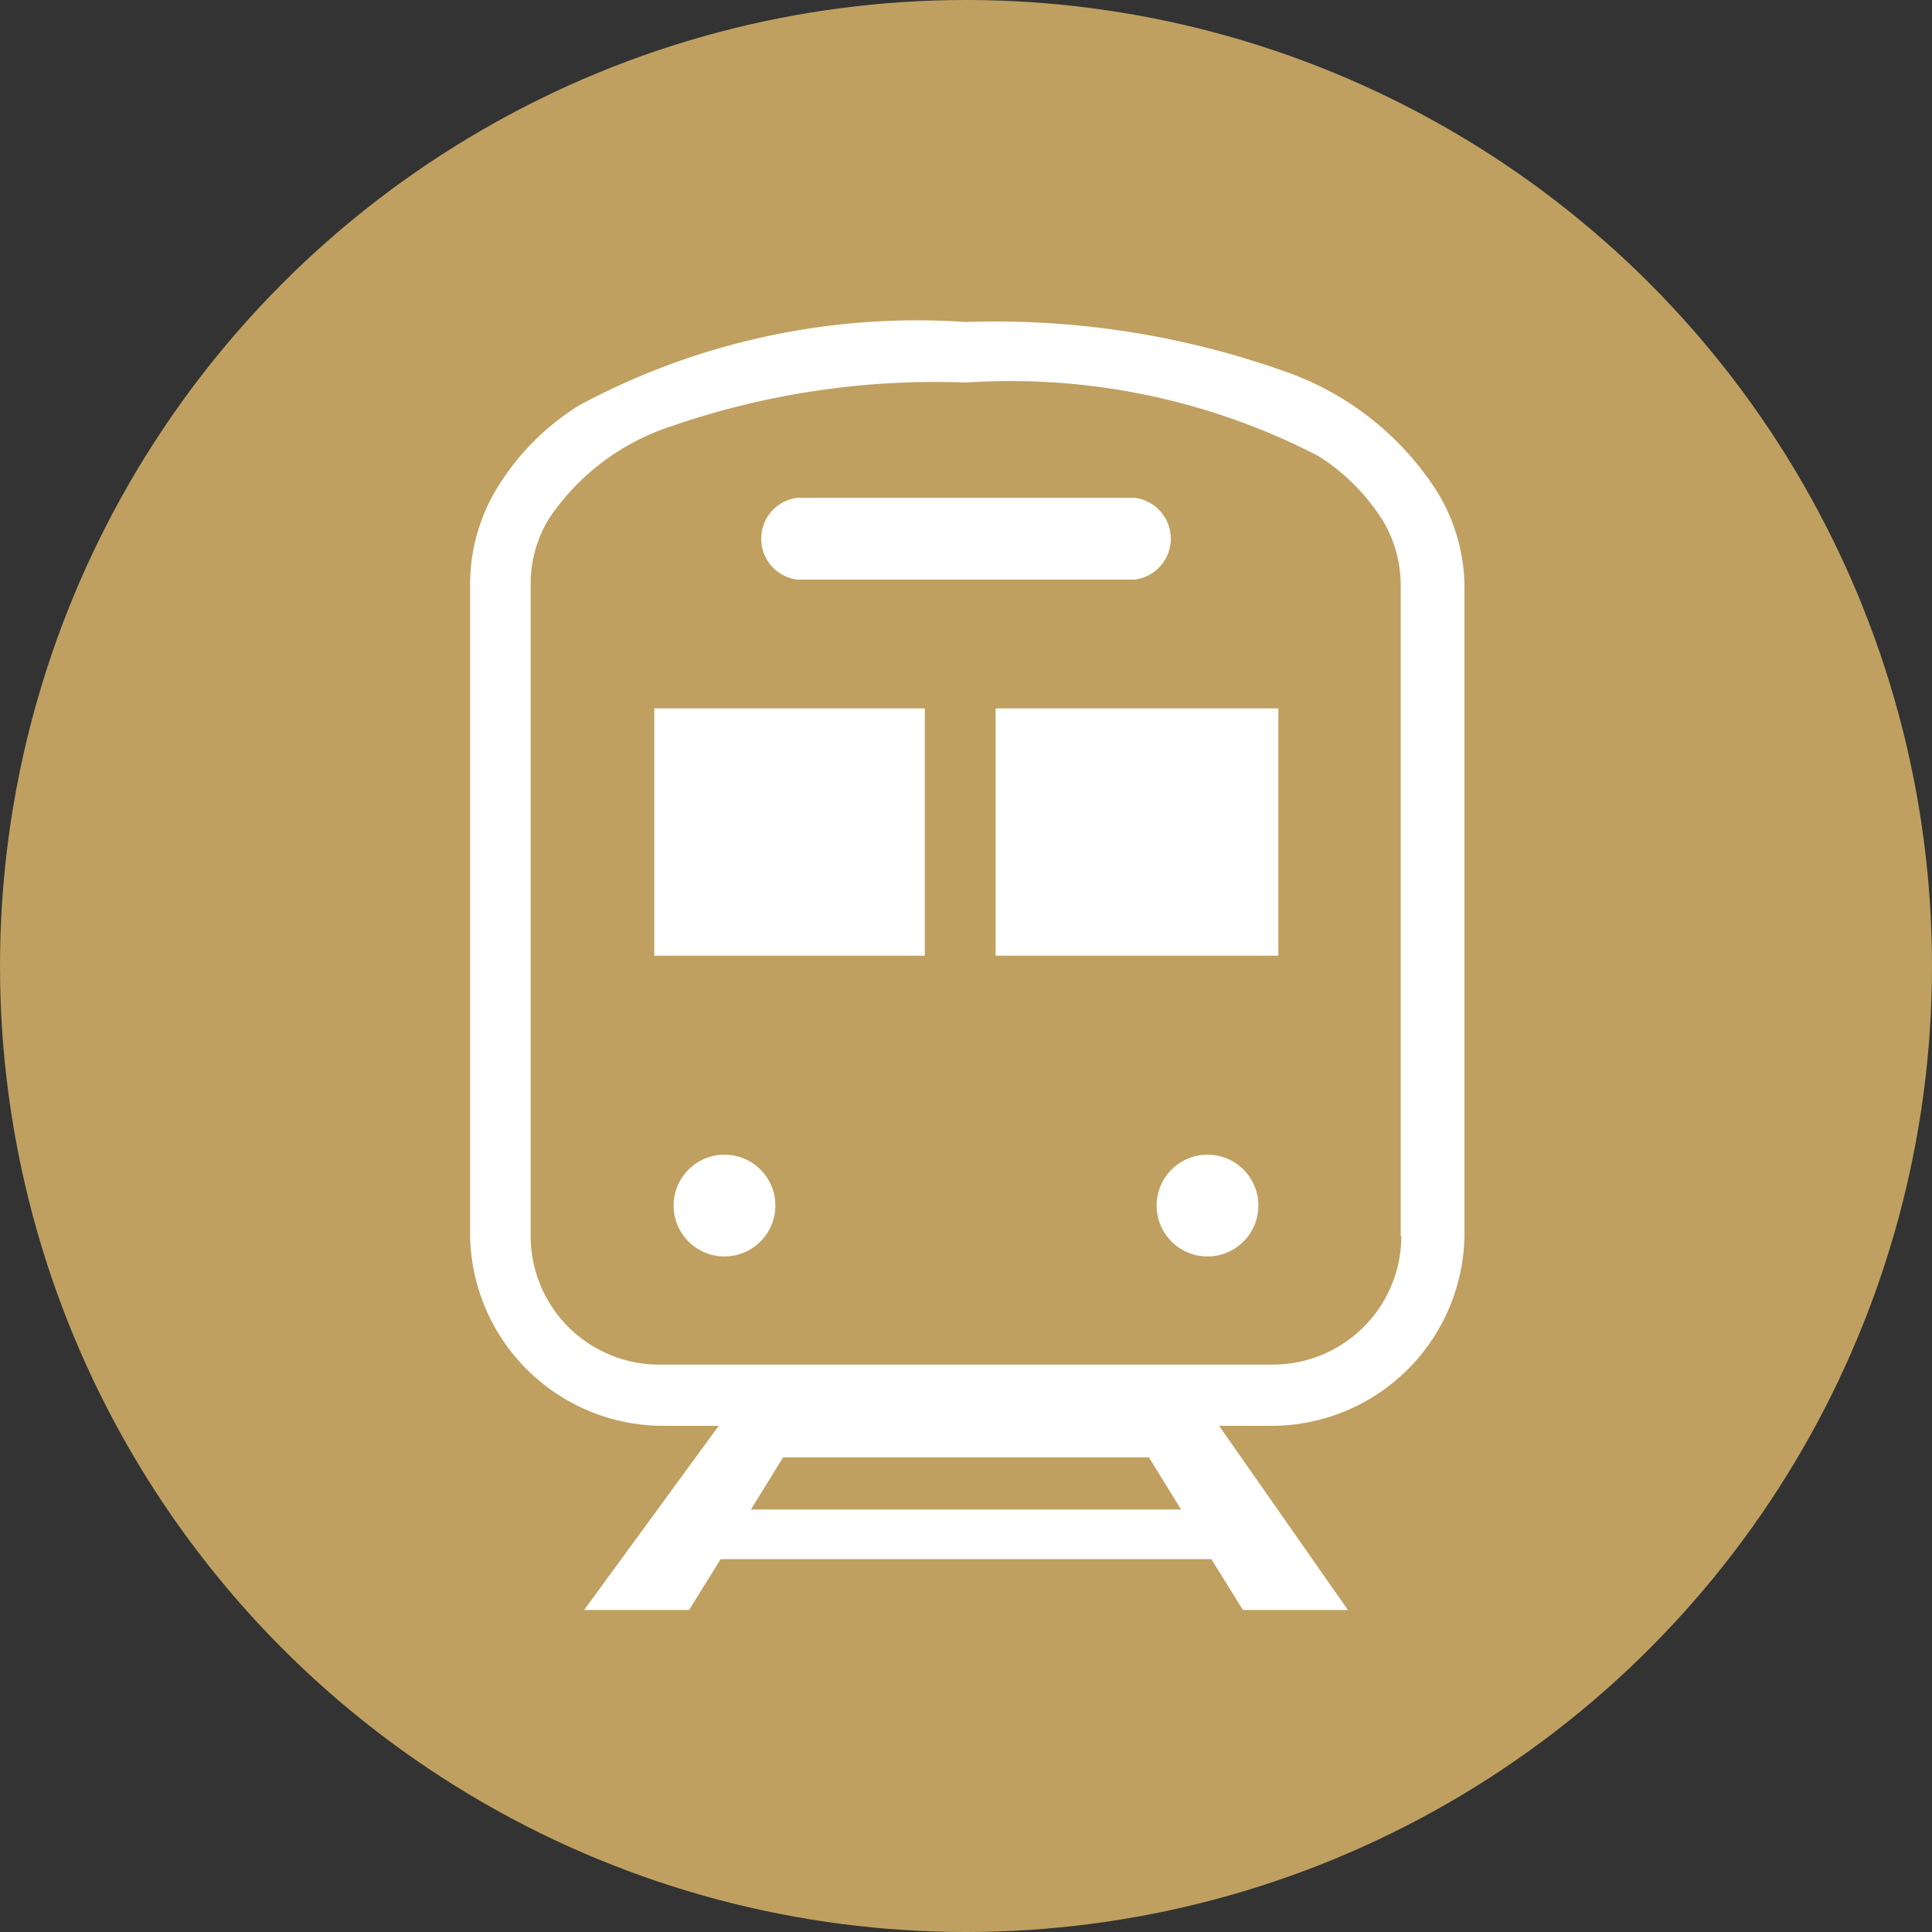 <svg xmlns="http://www.w3.org/2000/svg" viewBox="0 0 30 30"><rect x="0" y="0" width="30" height="30" fill="#333333" stroke="none"/><defs><style>.cls-1{fill:#bfa060;}.cls-2{fill:#fff;}</style></defs><g id="レイヤー_2" data-name="レイヤー 2"><g id="spot01"><circle class="cls-1" cx="15" cy="15" r="15"/><path class="cls-2" d="M22.3,7.61a4.6,4.6,0,0,0-2.37-1.85A13.42,13.42,0,0,0,15,5,11.09,11.09,0,0,0,9,6.29,3.9,3.9,0,0,0,7.7,7.61a2.87,2.87,0,0,0-.4,1.45V19.19a3,3,0,0,0,3,2.95h.86L9.07,25H10.7l.49-.79h7.62l.49.79h1.63l-2-2.86h.86a3,3,0,0,0,2.95-2.95V9.06A2.87,2.87,0,0,0,22.3,7.61ZM11.66,23.44l.5-.81h5.68l.5.81Zm10.1-4.25a2,2,0,0,1-.59,1.42,2,2,0,0,1-1.42.58h-9.5a2,2,0,0,1-1.42-.58,2,2,0,0,1-.59-1.42V9.06a1.94,1.94,0,0,1,.28-1,3.65,3.65,0,0,1,1.9-1.44A12.56,12.56,0,0,1,15,5.94a10.4,10.4,0,0,1,5.47,1.14,3.19,3.19,0,0,1,1,1,1.94,1.94,0,0,1,.28,1V19.19Z"/><path class="cls-2" d="M12.38,9h5.24a.64.64,0,0,0,0-1.27H12.38a.64.64,0,0,0,0,1.27Z"/><circle class="cls-2" cx="11.25" cy="18.72" r="0.79"/><circle class="cls-2" cx="18.75" cy="18.72" r="0.79"/><rect class="cls-2" x="10.16" y="11" width="4.2" height="3.84"/><rect class="cls-2" x="15.46" y="11" width="4.39" height="3.84"/></g></g></svg>